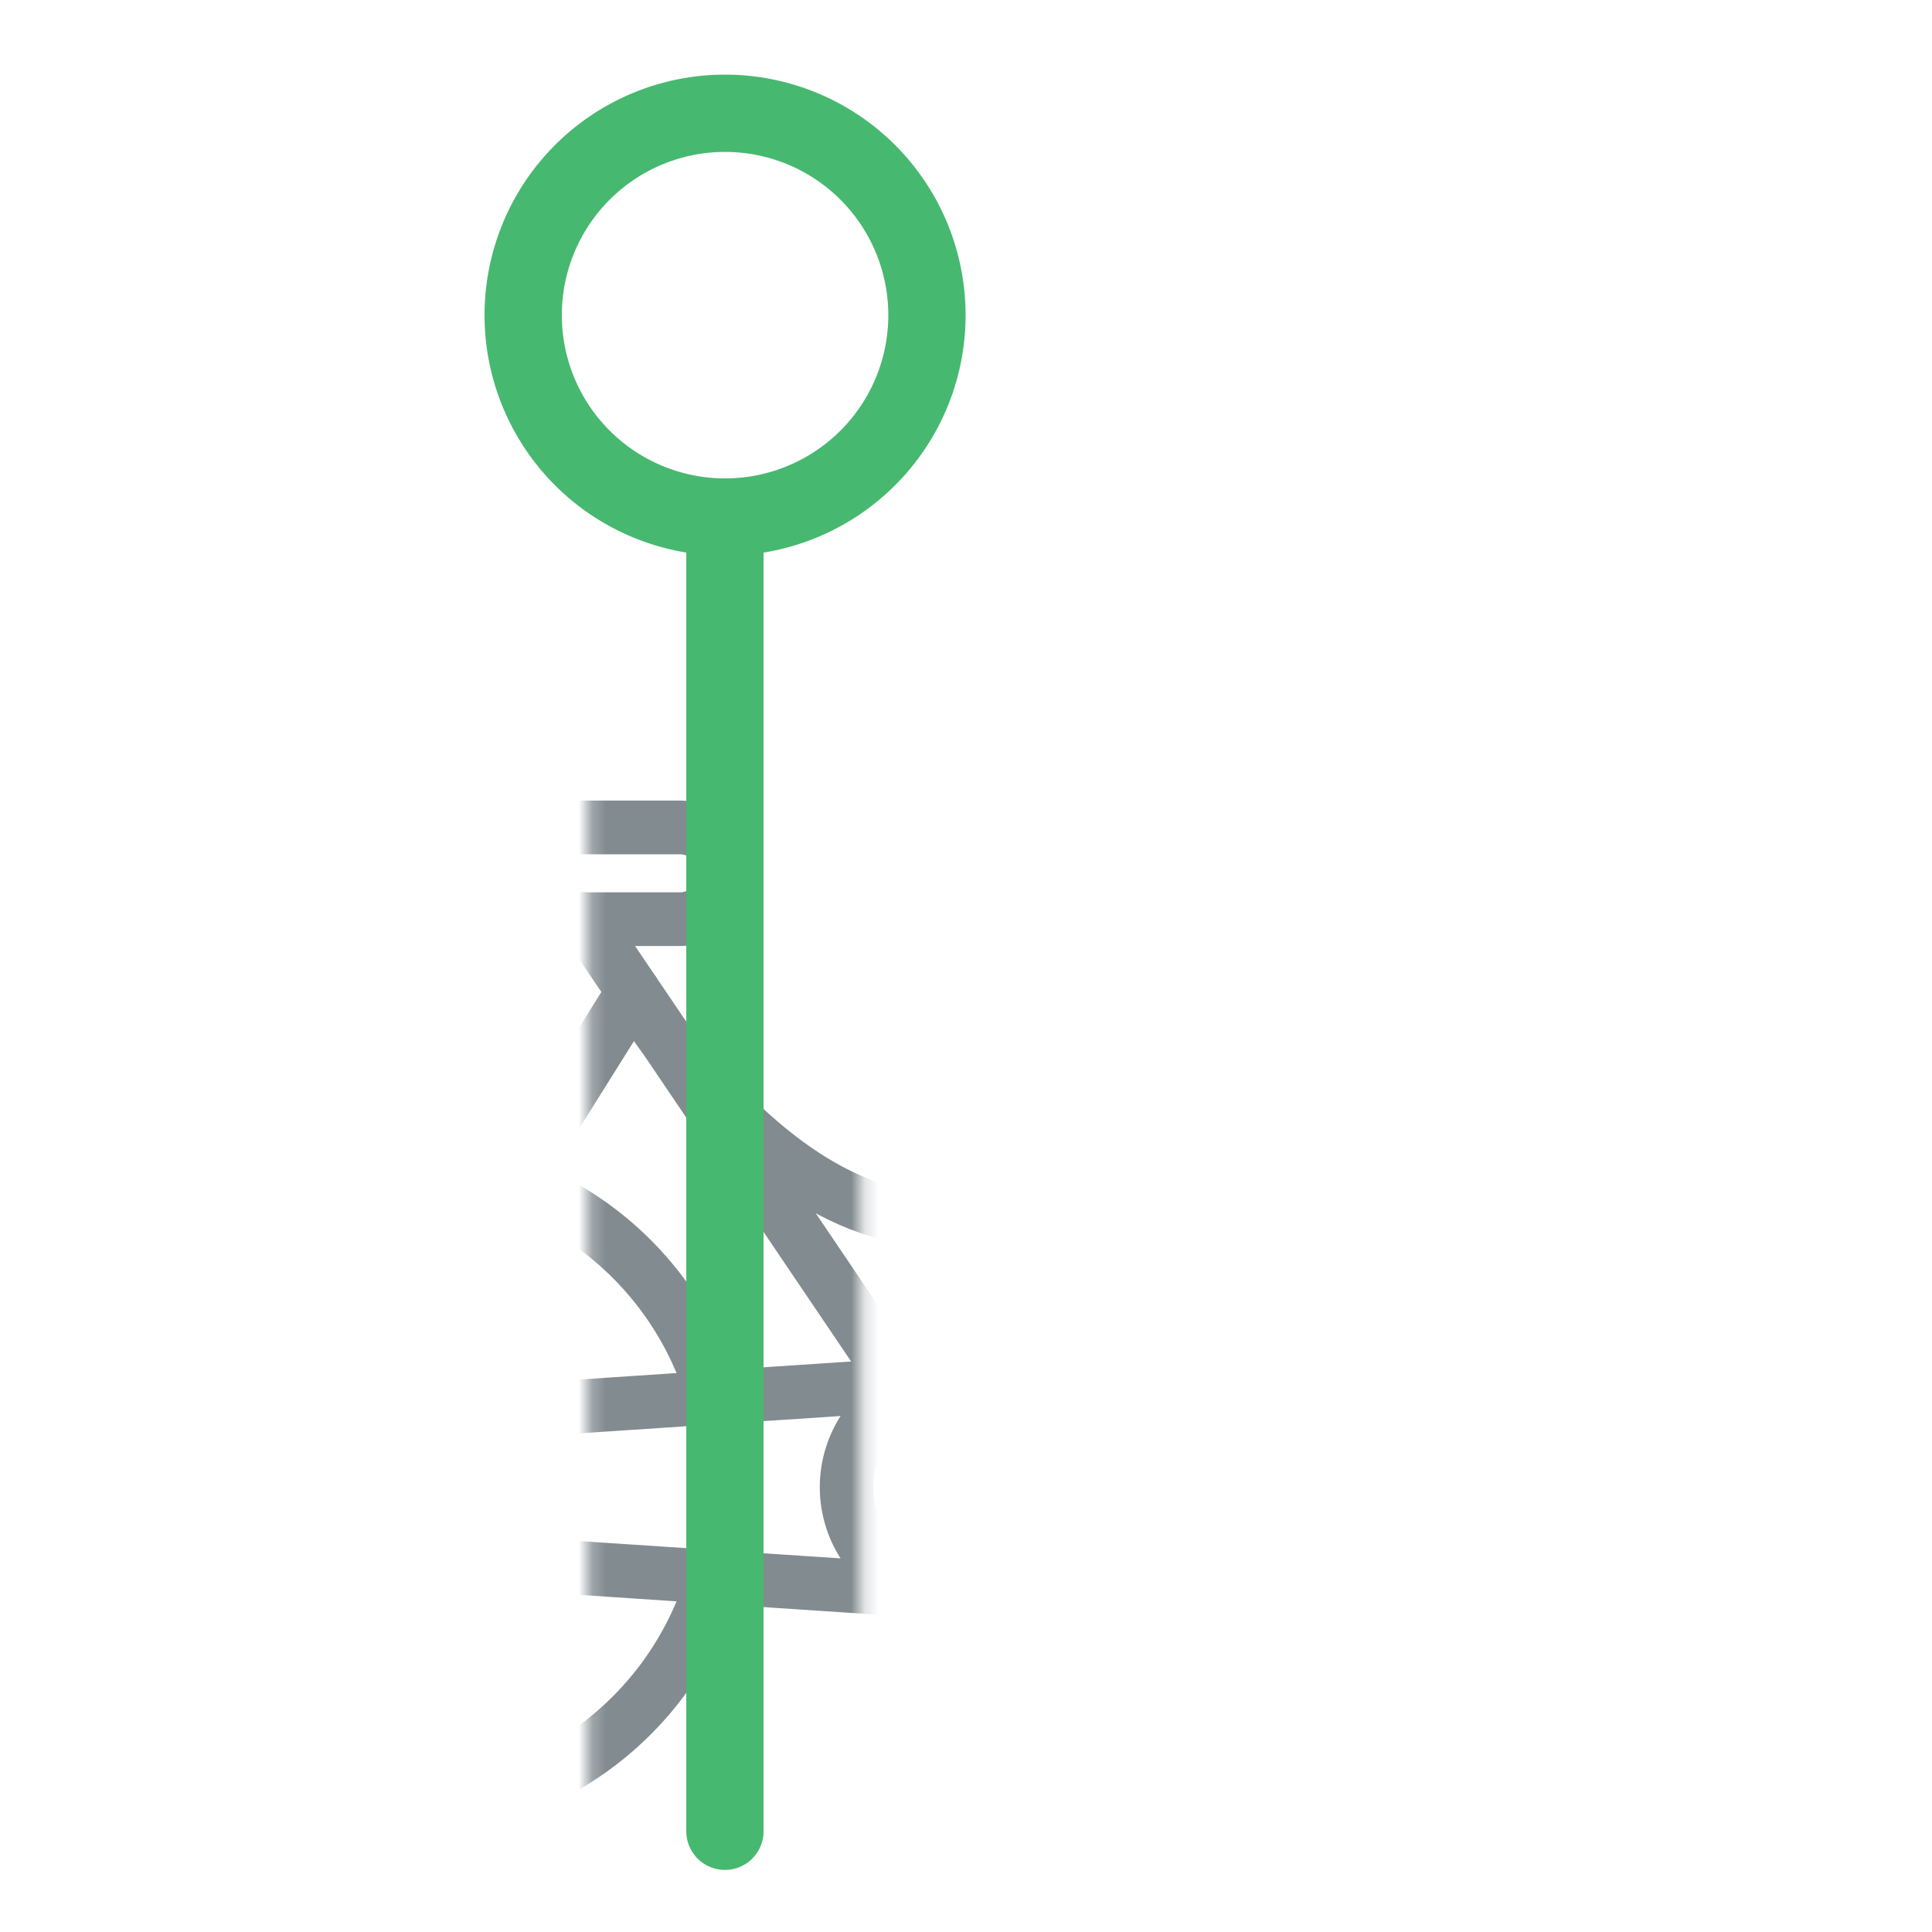<svg xmlns="http://www.w3.org/2000/svg" xmlns:xlink="http://www.w3.org/1999/xlink" viewBox="0 0 141.73 141.73"><defs><style>.cls-1,.cls-3,.cls-4{fill:none;stroke-linecap:round;stroke-linejoin:round;}.cls-1{stroke:#000;stroke-width:20px;filter:url(#luminosity-noclip);}.cls-2{mask:url(#mask);}.cls-3{stroke:#828b90;stroke-width:3.94px;}.cls-4{stroke:#47b870;stroke-width:5.67px;}</style><filter id="luminosity-noclip" x="3.95" y="27.93" width="133.74" height="116.41" filterUnits="userSpaceOnUse" color-interpolation-filters="sRGB"><feFlood flood-color="#fff" result="bg"/><feBlend in="SourceGraphic" in2="bg"/></filter><mask id="mask" x="3.95" y="27.93" width="133.74" height="116.41" maskUnits="userSpaceOnUse"><line class="cls-1" x1="53.18" y1="134.34" x2="53.18" y2="37.93"/></mask></defs><title>Icon_guide_trave</title><g id="Layer_2" data-name="Layer 2"><g class="cls-2"><path class="cls-3" d="M53.28,109.1A23.68,23.68,0,1,1,29.6,85.42,23.68,23.68,0,0,1,53.28,109.1Z"/><path class="cls-3" d="M135.72,109.1a23.68,23.68,0,1,1-23.67-23.68A23.68,23.68,0,0,1,135.72,109.1Z"/><path class="cls-3" d="M34.67,109.1A5.07,5.07,0,1,1,29.6,104,5.07,5.07,0,0,1,34.67,109.1Z"/><path class="cls-3" d="M77.59,109.1a7.74,7.74,0,1,1-7.74-7.74A7.75,7.75,0,0,1,77.59,109.1Z"/><path class="cls-3" d="M117.11,108.84a5.07,5.07,0,1,1-5.06-5.07A5.07,5.07,0,0,1,117.11,108.84Z"/><line class="cls-3" x1="29.6" y1="104.03" x2="69.85" y2="101.36"/><line class="cls-3" x1="29.6" y1="114.17" x2="69.85" y2="116.84"/><line class="cls-3" x1="25.01" y1="106.96" x2="46.46" y2="72.74"/><polyline class="cls-3" points="110.45 104.03 92.95 57.88 82.16 57.88"/><line class="cls-3" x1="66.38" y1="102.19" x2="42.88" y2="67.43"/><line class="cls-3" x1="74.13" y1="102.65" x2="98.68" y2="75.87"/><path class="cls-3" d="M53.21,64.06a3.36,3.36,0,0,1-3.36,3.37H37.62a3.37,3.37,0,0,1-3.37-3.37h0a3.37,3.37,0,0,1,3.37-3.36H49.85a3.36,3.36,0,0,1,3.36,3.36Z"/><line class="cls-3" x1="96.3" y1="66.72" x2="81" y2="83.56"/><path class="cls-3" d="M46.46,72.74s17,28.82,34.54,10.82"/></g><line class="cls-4" x1="53.18" y1="134.34" x2="53.18" y2="37.93"/><path class="cls-4" d="M68,23.12A14.81,14.81,0,1,1,53.18,8.31,14.81,14.81,0,0,1,68,23.12Z"/></g></svg>
